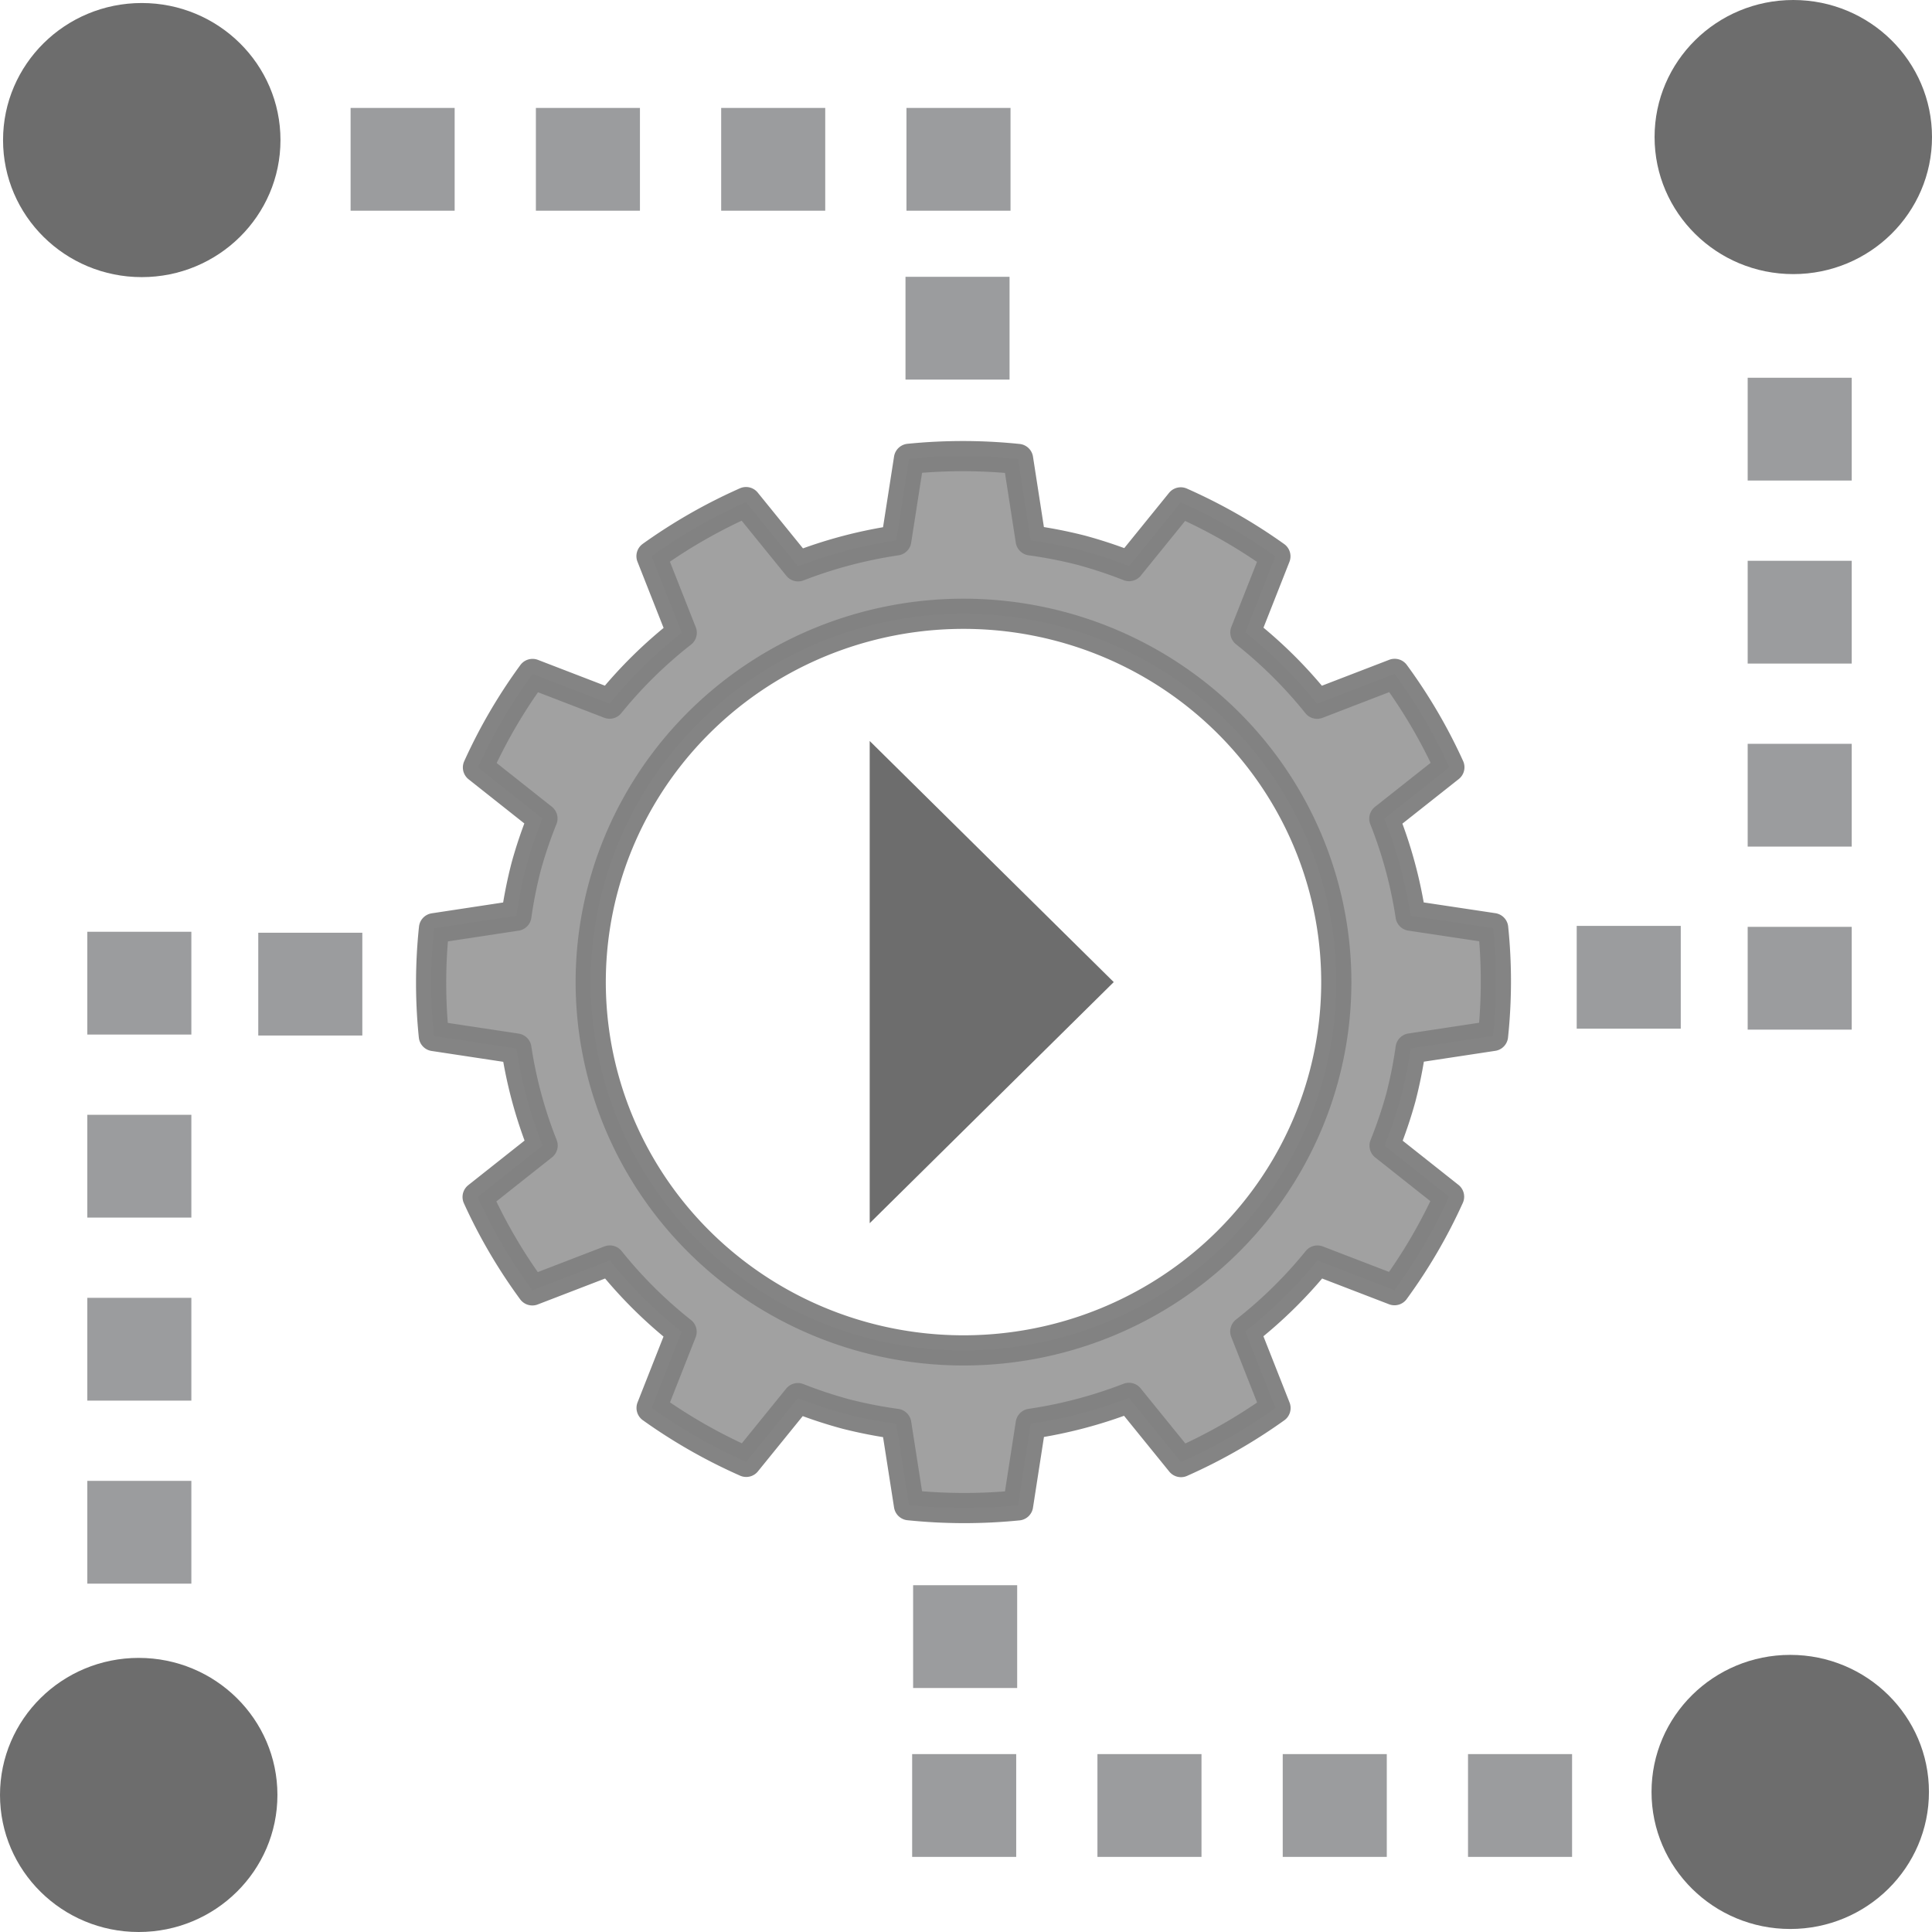 <?xml version="1.0" encoding="UTF-8" standalone="no"?>
<svg
   xmlns:osb="http://www.openswatchbook.org/uri/2009/osb"
   xmlns:dc="http://purl.org/dc/elements/1.1/"
   xmlns:cc="http://creativecommons.org/ns#"
   xmlns:rdf="http://www.w3.org/1999/02/22-rdf-syntax-ns#"
   xmlns:svg="http://www.w3.org/2000/svg"
   xmlns="http://www.w3.org/2000/svg"
   xmlns:sodipodi="http://sodipodi.sourceforge.net/DTD/sodipodi-0.dtd"
   xmlns:inkscape="http://www.inkscape.org/namespaces/inkscape"
   width="64"
   height="64"
   id="svg2"
   version="1.1"
   inkscape:version="0.92.2 5c3e80d, 2017-08-06"
   sodipodi:docname="selfautomode-off.svg">
  <sodipodi:namedview
     pagecolor="#ffffff"
     bordercolor="#666666"
     borderopacity="1"
     objecttolerance="10"
     gridtolerance="10"
     guidetolerance="10"
     inkscape:pageopacity="0"
     inkscape:pageshadow="2"
     inkscape:window-width="1920"
     inkscape:window-height="1013"
     id="namedview56"
     showgrid="false"
     showguides="false"
     inkscape:zoom="7.1906339"
     inkscape:cx="38.291548"
     inkscape:cy="22.863161"
     inkscape:window-x="0"
     inkscape:window-y="0"
     inkscape:window-maximized="1"
     inkscape:current-layer="svg2" />
  <defs
     id="defs4">
    <linearGradient
       id="linearGradient4279"
       osb:paint="solid">
      <stop
         style="stop-color:#000000;stop-opacity:1;"
         offset="0"
         id="stop4281" />
    </linearGradient>
    <linearGradient
       id="e"
       y1="23"
       x1="24"
       y2="39"
       x2="40"
       gradientUnits="userSpaceOnUse">
      <stop
         stop-color="#292c2f"
         id="stop27"
         style="stop-color:#ffa701;stop-opacity:1" />
      <stop
         offset="1"
         stop-opacity="0"
         id="stop29"
         style="stop-color:#ff9100;stop-opacity:1" />
    </linearGradient>
  </defs>
  <path
     d="m 30.111,49.862 a 17.642,17.43 0 0 0 3.614,0.005 l 0.419,-2.702 a 14.996,14.815 0 0 0 3.253,-0.859 l 1.725,2.127 a 17.642,17.43 0 0 0 3.131,-1.79 l -1.001,-2.537 a 14.996,14.815 0 0 0 2.39,-2.349 l 2.552,0.982 a 17.642,17.43 0 0 0 1.808,-3.097 l -2.136,-1.692 a 14.996,14.815 0 0 0 0.537,-1.585 14.996,14.815 0 0 0 0.326,-1.635 l 2.729,-0.414 a 17.642,17.43 0 0 0 0.005,-3.571 L 46.728,30.334 A 14.996,14.815 0 0 0 45.858,27.12 L 48.012,25.416 a 17.642,17.43 0 0 0 -1.812,-3.093 l -2.568,0.989 A 14.996,14.815 0 0 0 41.255,20.95 l 0.994,-2.521 a 17.642,17.43 0 0 0 -3.135,-1.787 l -1.711,2.111 a 14.996,14.815 0 0 0 -1.605,-0.531 14.996,14.815 0 0 0 -1.655,-0.322 l -0.418,-2.696 a 17.642,17.43 0 0 0 -3.614,-0.005 l -0.421,2.702 a 14.996,14.815 0 0 0 -3.252,0.859 l -1.725,-2.127 a 17.642,17.43 0 0 0 -3.131,1.79 l 1.001,2.537 a 14.996,14.815 0 0 0 -2.39,2.349 l -2.552,-0.983 a 17.642,17.43 0 0 0 -1.808,3.097 l 2.136,1.692 a 14.996,14.815 0 0 0 -0.537,1.585 14.996,14.815 0 0 0 -0.326,1.635 l -2.729,0.414 a 17.642,17.43 0 0 0 -0.005,3.571 l 2.734,0.414 a 14.996,14.815 0 0 0 0.869,3.213 l -2.153,1.705 a 17.642,17.43 0 0 0 1.812,3.093 l 2.568,-0.989 a 14.996,14.815 0 0 0 2.377,2.362 l -0.994,2.521 a 17.642,17.43 0 0 0 3.134,1.787 l 1.712,-2.111 a 14.996,14.815 0 0 0 1.604,0.53 14.996,14.815 0 0 0 1.655,0.322 z M 28.721,44.318 A 12.349,12.201 0 0 1 19.989,29.376 12.349,12.201 0 0 1 35.114,20.748 12.349,12.201 0 0 1 43.846,35.691 12.349,12.201 0 0 1 28.721,44.318"
     id="path38"
     style="color:#000000;opacity:0.98;fill:#9f9f9f;fill-opacity:1;stroke-width:1;stroke-linejoin:round;stroke:#828282;stroke-opacity:1;stroke-miterlimit:4;stroke-dasharray:none"
     inkscape:connector-curvature="0" />
  <path
     style="opacity:1;fill:#6d6d6d;fill-opacity:1;stroke:none;stroke-width:0.801;stroke-linecap:square;stroke-linejoin:round;stroke-miterlimit:10;stroke-dasharray:none;stroke-opacity:1"
     d="m 28.81,24.546 v 15.974 l 8.084,-7.987 z"
     id="rect972"
     inkscape:connector-curvature="0" />
  <ellipse
     style="opacity:1;fill:#6d6d6d;fill-opacity:1;stroke:none;stroke-width:4.092;stroke-linecap:square;stroke-linejoin:round;stroke-miterlimit:10;stroke-dasharray:none;stroke-opacity:1"
     id="path990"
     cx="4.696"
     cy="4.64"
     rx="4.595"
     ry="4.54" />
  <ellipse
     style="opacity:1;fill:#6d6d6d;fill-opacity:1;stroke:none;stroke-width:4.092;stroke-linecap:square;stroke-linejoin:round;stroke-miterlimit:10;stroke-dasharray:none;stroke-opacity:1"
     id="path990-6"
     cx="59.405"
     cy="4.54"
     rx="4.595"
     ry="4.54" />
  <ellipse
     style="opacity:1;fill:#6d6d6d;fill-opacity:1;stroke:none;stroke-width:4.092;stroke-linecap:square;stroke-linejoin:round;stroke-miterlimit:10;stroke-dasharray:none;stroke-opacity:1"
     id="path990-5"
     cx="4.595"
     cy="59.46"
     rx="4.595"
     ry="4.54" />
  <ellipse
     style="opacity:1;fill:#6d6d6d;fill-opacity:1;stroke:none;stroke-width:4.092;stroke-linecap:square;stroke-linejoin:round;stroke-miterlimit:10;stroke-dasharray:none;stroke-opacity:1"
     id="path990-6-3"
     cx="59.304"
     cy="59.36"
     rx="4.595"
     ry="4.54" />
  <g
     id="g1331"
     transform="matrix(1.149,0,0,1.135,-4.842,-3.783)">
    <rect
       ry="3.4866175e-06"
       y="6.483"
       x="30.348"
       height="3"
       width="3"
       id="rect1032-2"
       style="opacity:1;fill:#9b9c9e;fill-opacity:1;stroke:none;stroke-width:1.943;stroke-linecap:square;stroke-linejoin:round;stroke-miterlimit:10;stroke-dasharray:none;stroke-opacity:1" />
    <rect
       ry="3.4866175e-06"
       y="6.483"
       x="25.006"
       height="3"
       width="3"
       id="rect1032-2-0"
       style="opacity:1;fill:#9b9c9e;fill-opacity:1;stroke:none;stroke-width:1.943;stroke-linecap:square;stroke-linejoin:round;stroke-miterlimit:10;stroke-dasharray:none;stroke-opacity:1" />
    <rect
       ry="3.4866175e-06"
       y="6.483"
       x="19.664"
       height="3"
       width="3"
       id="rect1032-2-9"
       style="opacity:1;fill:#9b9c9e;fill-opacity:1;stroke:none;stroke-width:1.943;stroke-linecap:square;stroke-linejoin:round;stroke-miterlimit:10;stroke-dasharray:none;stroke-opacity:1" />
    <rect
       ry="3.4866175e-06"
       y="6.483"
       x="14.322"
       height="3"
       width="3"
       id="rect1032-2-3"
       style="opacity:1;fill:#9b9c9e;fill-opacity:1;stroke:none;stroke-width:1.943;stroke-linecap:square;stroke-linejoin:round;stroke-miterlimit:10;stroke-dasharray:none;stroke-opacity:1" />
    <rect
       ry="3.4866175e-06"
       y="11.412"
       x="30.32"
       height="3"
       width="3"
       id="rect1032-2-6"
       style="opacity:1;fill:#9b9c9e;fill-opacity:1;stroke:none;stroke-width:1.943;stroke-linecap:square;stroke-linejoin:round;stroke-miterlimit:10;stroke-dasharray:none;stroke-opacity:1" />
  </g>
  <g
     transform="matrix(0,-1.135,1.149,0,-4.557,68.716)"
     id="g1331-7">
    <rect
       ry="3.4866175e-06"
       y="6.483"
       x="30.348"
       height="3"
       width="3"
       id="rect1032-2-36"
       style="opacity:1;fill:#9b9c9e;fill-opacity:1;stroke:none;stroke-width:1.943;stroke-linecap:square;stroke-linejoin:round;stroke-miterlimit:10;stroke-dasharray:none;stroke-opacity:1" />
    <rect
       ry="3.4866175e-06"
       y="6.483"
       x="25.006"
       height="3"
       width="3"
       id="rect1032-2-0-1"
       style="opacity:1;fill:#9b9c9e;fill-opacity:1;stroke:none;stroke-width:1.943;stroke-linecap:square;stroke-linejoin:round;stroke-miterlimit:10;stroke-dasharray:none;stroke-opacity:1" />
    <rect
       ry="3.4866175e-06"
       y="6.483"
       x="19.664"
       height="3"
       width="3"
       id="rect1032-2-9-2"
       style="opacity:1;fill:#9b9c9e;fill-opacity:1;stroke:none;stroke-width:1.943;stroke-linecap:square;stroke-linejoin:round;stroke-miterlimit:10;stroke-dasharray:none;stroke-opacity:1" />
    <rect
       ry="3.4866175e-06"
       y="6.483"
       x="14.322"
       height="3"
       width="3"
       id="rect1032-2-3-9"
       style="opacity:1;fill:#9b9c9e;fill-opacity:1;stroke:none;stroke-width:1.943;stroke-linecap:square;stroke-linejoin:round;stroke-miterlimit:10;stroke-dasharray:none;stroke-opacity:1" />
    <rect
       ry="3.4866175e-06"
       y="11.412"
       x="30.32"
       height="3"
       width="3"
       id="rect1032-2-6-3"
       style="opacity:1;fill:#9b9c9e;fill-opacity:1;stroke:none;stroke-width:1.943;stroke-linecap:square;stroke-linejoin:round;stroke-miterlimit:10;stroke-dasharray:none;stroke-opacity:1" />
  </g>
  <g
     transform="matrix(-1.149,0,0,-1.135,68.533,68.87)"
     id="g1331-7-1">
    <rect
       ry="3.4866175e-06"
       y="6.483"
       x="30.348"
       height="3"
       width="3"
       id="rect1032-2-36-9"
       style="opacity:1;fill:#9b9c9e;fill-opacity:1;stroke:none;stroke-width:1.943;stroke-linecap:square;stroke-linejoin:round;stroke-miterlimit:10;stroke-dasharray:none;stroke-opacity:1" />
    <rect
       ry="3.4866175e-06"
       y="6.483"
       x="25.006"
       height="3"
       width="3"
       id="rect1032-2-0-1-4"
       style="opacity:1;fill:#9b9c9e;fill-opacity:1;stroke:none;stroke-width:1.943;stroke-linecap:square;stroke-linejoin:round;stroke-miterlimit:10;stroke-dasharray:none;stroke-opacity:1" />
    <rect
       ry="3.4866175e-06"
       y="6.483"
       x="19.664"
       height="3"
       width="3"
       id="rect1032-2-9-2-7"
       style="opacity:1;fill:#9b9c9e;fill-opacity:1;stroke:none;stroke-width:1.943;stroke-linecap:square;stroke-linejoin:round;stroke-miterlimit:10;stroke-dasharray:none;stroke-opacity:1" />
    <rect
       ry="3.4866175e-06"
       y="6.483"
       x="14.322"
       height="3"
       width="3"
       id="rect1032-2-3-9-8"
       style="opacity:1;fill:#9b9c9e;fill-opacity:1;stroke:none;stroke-width:1.943;stroke-linecap:square;stroke-linejoin:round;stroke-miterlimit:10;stroke-dasharray:none;stroke-opacity:1" />
    <rect
       ry="3.4866175e-06"
       y="11.412"
       x="30.32"
       height="3"
       width="3"
       id="rect1032-2-6-3-4"
       style="opacity:1;fill:#9b9c9e;fill-opacity:1;stroke:none;stroke-width:1.943;stroke-linecap:square;stroke-linejoin:round;stroke-miterlimit:10;stroke-dasharray:none;stroke-opacity:1" />
  </g>
  <g
     transform="matrix(0,1.135,-1.149,0,68.79,-3.742)"
     id="g1331-7-1-5">
    <rect
       ry="3.4866175e-06"
       y="6.483"
       x="30.348"
       height="3"
       width="3"
       id="rect1032-2-36-9-0"
       style="opacity:1;fill:#9b9c9e;fill-opacity:1;stroke:none;stroke-width:1.943;stroke-linecap:square;stroke-linejoin:round;stroke-miterlimit:10;stroke-dasharray:none;stroke-opacity:1" />
    <rect
       ry="3.4866175e-06"
       y="6.483"
       x="25.006"
       height="3"
       width="3"
       id="rect1032-2-0-1-4-3"
       style="opacity:1;fill:#9b9c9e;fill-opacity:1;stroke:none;stroke-width:1.943;stroke-linecap:square;stroke-linejoin:round;stroke-miterlimit:10;stroke-dasharray:none;stroke-opacity:1" />
    <rect
       ry="3.4866175e-06"
       y="6.483"
       x="19.664"
       height="3"
       width="3"
       id="rect1032-2-9-2-7-6"
       style="opacity:1;fill:#9b9c9e;fill-opacity:1;stroke:none;stroke-width:1.943;stroke-linecap:square;stroke-linejoin:round;stroke-miterlimit:10;stroke-dasharray:none;stroke-opacity:1" />
    <rect
       ry="3.4866175e-06"
       y="6.483"
       x="14.322"
       height="3"
       width="3"
       id="rect1032-2-3-9-8-1"
       style="opacity:1;fill:#9b9c9e;fill-opacity:1;stroke:none;stroke-width:1.943;stroke-linecap:square;stroke-linejoin:round;stroke-miterlimit:10;stroke-dasharray:none;stroke-opacity:1" />
    <rect
       ry="3.4866175e-06"
       y="11.412"
       x="30.32"
       height="3"
       width="3"
       id="rect1032-2-6-3-4-0"
       style="opacity:1;fill:#9b9c9e;fill-opacity:1;stroke:none;stroke-width:1.943;stroke-linecap:square;stroke-linejoin:round;stroke-miterlimit:10;stroke-dasharray:none;stroke-opacity:1" />
  </g>
</svg>
